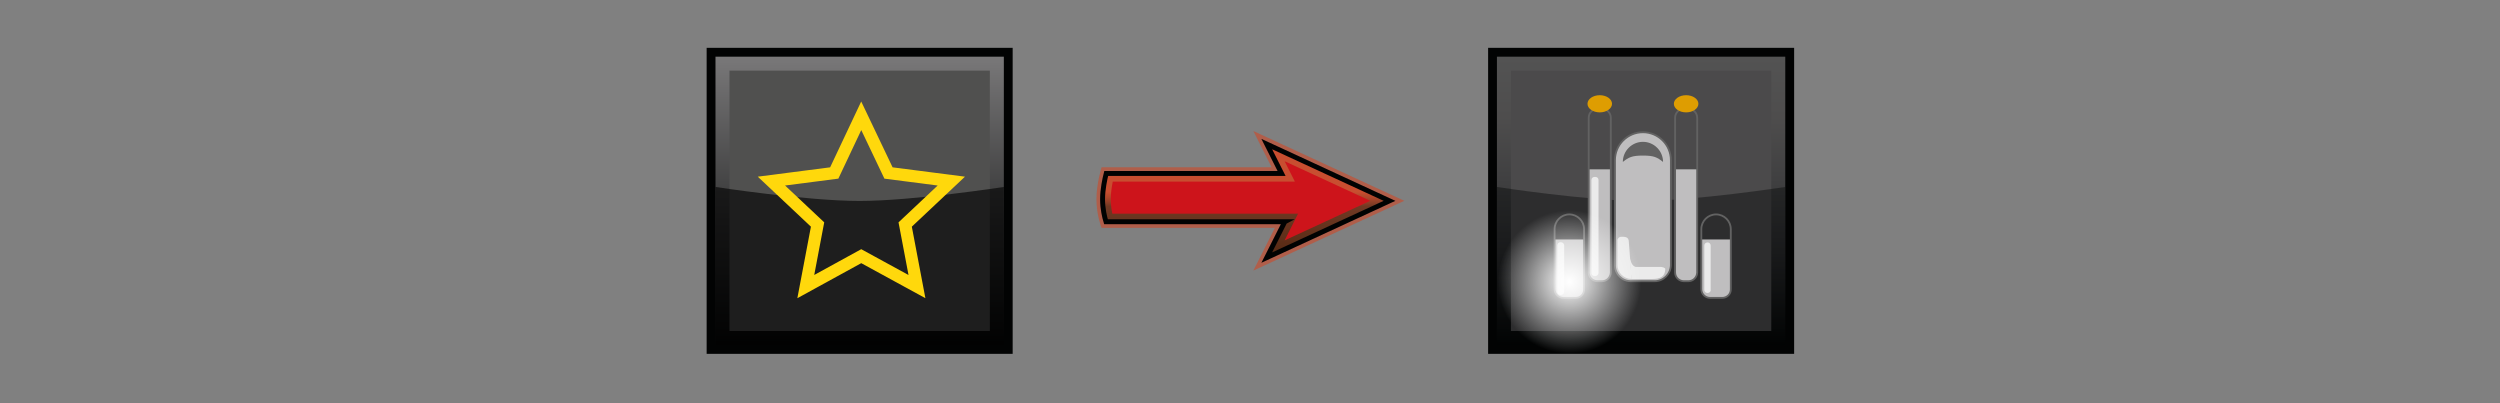 <?xml version="1.0" encoding="UTF-8"?><svg id="Layer" xmlns="http://www.w3.org/2000/svg" xmlns:xlink="http://www.w3.org/1999/xlink" viewBox="0 0 878.7 141.7"><rect x="0" y="0" width="878.7" height="141.7" fill="#808080" stroke="none"/><defs><style>.cls-1{fill:url(#linear-gradient-2);}.cls-2,.cls-3,.cls-4{fill:#020303;}.cls-5{fill:#fff;opacity:0;}.cls-6,.cls-7,.cls-8{fill:none;}.cls-6,.cls-7,.cls-8,.cls-9{stroke-miterlimit:10;}.cls-6,.cls-9{stroke:#626262;stroke-width:.65px;}.cls-10{fill:#de9d01;}.cls-11{fill:#cd141b;}.cls-12{fill:url(#radial-gradient);}.cls-13{fill:#626262;}.cls-3{opacity:.64;}.cls-3,.cls-4,.cls-14{isolation:isolate;}.cls-7{stroke:#010202;stroke-width:1.73px;}.cls-15{fill:url(#radial-gradient-2);}.cls-16{fill:#ebebeb;}.cls-17{fill:#50504f;}.cls-4{opacity:.4;}.cls-18,.cls-9{fill:#bfbebf;}.cls-8{stroke:#ffd80c;stroke-width:4.31px;}.cls-19{fill:url(#linear-gradient-3);}.cls-20{fill:url(#linear-gradient);}.cls-14{fill:#e03d15;opacity:.5;}.cls-21{fill:#4b4a4b;}</style><linearGradient id="linear-gradient" x1="-444.77" y1="-1342.9" x2="-373.11" y2="-1271.24" gradientTransform="translate(-58.26 -1142.81) rotate(-45) scale(1 -1)" gradientUnits="userSpaceOnUse"><stop offset="0" stop-color="#020303"/><stop offset=".05" stop-color="#090a0a"/><stop offset=".31" stop-color="#28282a"/><stop offset=".56" stop-color="#3f3f40"/><stop offset=".79" stop-color="#4e4d4d"/><stop offset="1" stop-color="#535353"/></linearGradient><radialGradient id="radial-gradient" cx="551.67" cy="134.16" fx="551.67" fy="134.16" r="25.23" gradientTransform="translate(0 -35.06)" gradientUnits="userSpaceOnUse"><stop offset="0" stop-color="#fff"/><stop offset="1" stop-color="#fff" stop-opacity="0"/></radialGradient><radialGradient id="radial-gradient-2" cx="603.17" cy="115.2" fx="603.17" fy="115.2" r="25.25" gradientTransform="translate(0 141.73) scale(1 -1)" xlink:href="#radial-gradient"/><linearGradient id="linear-gradient-2" x1="437.98" y1="108.59" x2="437.98" y2="68.69" gradientTransform="translate(0 -18.05)" gradientUnits="userSpaceOnUse"><stop offset="0" stop-color="#542913"/><stop offset=".45" stop-color="#542913" stop-opacity=".7"/><stop offset=".58" stop-color="#e03d15" stop-opacity=".5"/><stop offset="1" stop-color="#e03d15" stop-opacity=".5"/></linearGradient><linearGradient id="linear-gradient-3" x1="-638.99" y1="1309.48" x2="-567.32" y2="1237.82" gradientTransform="translate(-171.96 -1256.51) rotate(-45)" gradientUnits="userSpaceOnUse"><stop offset="0" stop-color="#020303"/><stop offset="1" stop-color="#797879"/></linearGradient></defs><rect class="cls-5" width="878.7" height="141.7"/><g id="fighter"><rect class="cls-2" x="523.04" y="16.81" width="107.56" height="107.56"/><rect class="cls-20" x="526.14" y="19.92" width="101.35" height="101.35"/><rect class="cls-21" x="531.06" y="24.83" width="91.51" height="91.51"/><path id="darker" class="cls-4" d="M627.49,121.26h-101.35v-55.55s31.91,4.92,50.63,4.92,50.72-4.92,50.72-4.92v55.55Z"/><path class="cls-18" d="M563.06,98.84h-1.55c-1.73,0-3.11-1.38-3.11-3.11V59.51h7.68v36.31c0,1.73-1.38,3.02-3.02,3.02Z"/><path class="cls-18" d="M593.42,98.84h-1.55c-1.73,0-3.11-1.38-3.11-3.11V59.51h7.68v36.31c0,1.73-1.38,3.02-3.02,3.02Z"/><path class="cls-18" d="M605.32,104.7h-4.23c-1.73,0-3.11-1.38-3.11-3.11v-17.42h10.44v17.42c0,1.73-1.38,3.11-3.11,3.11Z"/><path class="cls-18" d="M553.83,104.7h-4.31c-1.73,0-3.11-1.38-3.11-3.11v-17.42h10.44v17.42c0,1.73-1.29,3.11-3.02,3.11Z"/><path class="cls-6" d="M605.32,104.7h-4.23c-1.73,0-3.11-1.38-3.11-3.11v-21.05c0-2.85,2.33-5.18,5.18-5.18h0c2.85,0,5.18,2.33,5.18,5.18v21.05c.09,1.73-1.29,3.11-3.02,3.11Z"/><path class="cls-6" d="M593.42,98.84h-1.55c-1.73,0-3.11-1.38-3.11-3.11V41.39c0-1.73,1.38-3.11,3.11-3.11h1.55c1.73,0,3.11,1.38,3.11,3.11v54.43c-.09,1.73-1.47,3.02-3.11,3.02Z"/><path class="cls-9" d="M581.6,98.84h-8.37c-3.11,0-5.61-2.5-5.61-5.61V56.31c0-5.43,4.4-9.83,9.83-9.83h0c5.43,0,9.83,4.4,9.83,9.83v36.92c-.09,3.11-2.59,5.61-5.69,5.61h0Z"/><path class="cls-6" d="M563.06,98.84h-1.55c-1.73,0-3.11-1.38-3.11-3.11V41.39c0-1.73,1.38-3.11,3.11-3.11h1.55c1.73,0,3.11,1.38,3.11,3.11v54.43c-.09,1.73-1.47,3.02-3.11,3.02Z"/><path class="cls-6" d="M553.83,104.7h-4.31c-1.73,0-3.11-1.38-3.11-3.11v-21.05c0-2.85,2.33-5.18,5.18-5.18h0c2.85,0,5.18,2.33,5.18,5.18v21.05c.09,1.73-1.21,3.11-2.93,3.11Z"/><path class="cls-13" d="M570.39,56.92c0-3.88,3.19-7.07,7.07-7.07s7.07,3.19,7.07,7.07c-2.07-1.64-3.19-2.24-7.07-2.24s-5,.6-7.07,2.24Z"/><path class="cls-16" d="M560.73,97.03h-.26c-.69,0-1.12-.52-1.12-1.12V63.3c0-.69,.52-1.12,1.12-1.12h.26c.69,0,1.12,.52,1.12,1.12v32.6c0,.6-.52,1.12-1.12,1.12Z"/><path class="cls-16" d="M548.57,103.67h0c-.69,0-1.21-.52-1.21-1.12v-16.3c0-.69,.52-1.12,1.21-1.12h0c.69,0,1.21,.52,1.21,1.12v16.3c0,.6-.52,1.12-1.21,1.12Z"/><path class="cls-16" d="M600.15,102.98h0c-.69,0-1.12-.52-1.12-1.12v-15.53c0-.69,.52-1.12,1.12-1.12h0c.69,0,1.12,.52,1.12,1.12v15.53c.09,.6-.43,1.12-1.12,1.12Z"/><path class="cls-16" d="M573.49,98.06h0c-2.76,0-5-2.24-5-5v-8.54c0-.69,.6-1.29,1.29-1.29h.95c.35,0,.69,.09,1.04,.26,.35,.17,.6,.6,.69,1.04l1.04,13.54h0Z"/><path class="cls-16" d="M585.14,94.27h0c.17,.09,.17,.26,.17,.43-.09,2.59-1.9,3.36-4.57,3.36h-7.33l-.69-8.28c.17,1.73,.95,4.14,2.5,4.05h8.71c.52,.09,.86,.17,1.21,.43h0Z"/><ellipse class="cls-10" cx="562.28" cy="36.48" rx="4.31" ry="3.02"/><ellipse class="cls-10" cx="592.64" cy="36.48" rx="4.31" ry="3.02"/><circle class="cls-12" cx="551.67" cy="99.1" r="25.27"/><circle class="cls-15" cx="603.17" cy="99.1" r="25.27"/></g><g id="arrow"><path class="cls-14" d="M493.58,70.58l-53.04-24.52,6.42,12.74h-59.78s-1.8,5.74-1.8,11.27,1.8,10.03,1.8,10.03h60.91l-7.55,15,53.04-24.52h0Z"/><path class="cls-1" d="M451.6,77.94h-62.87c-.49-1.64-1.2-4.57-1.2-7.87,0-3.49,.78-7.12,1.28-9.1h61.64l-5.21-10.33,43.15,19.95-43.15,19.95,6.34-12.59h0Z"/><path class="cls-11" d="M456.25,75.09h-65.29c-.29-1.39-.55-3.14-.55-5.01,0-2.18,.35-4.45,.7-6.25h64.01l-3.6-7.16,30.1,13.91-30.1,13.91,4.74-9.42h0Z"/><path class="cls-7" d="M451.6,77.94h-62.87c-.49-1.64-1.2-4.57-1.2-7.87,0-3.49,.78-7.12,1.28-9.1h61.64l-5.21-10.33,43.15,19.95-43.15,19.95,6.34-12.59h0Z"/></g><g id="titan"><rect class="cls-2" x="248.37" y="16.81" width="107.56" height="107.56"/><rect class="cls-19" x="251.48" y="19.92" width="101.35" height="101.35"/><rect class="cls-17" x="256.4" y="24.83" width="91.51" height="91.51"/><path id="darker-2" class="cls-3" d="M352.83,121.26h-101.35v-55.55s31.91,4.92,50.63,4.92,50.72-4.92,50.72-4.92v55.55Z"/><polygon class="cls-8" points="302.71 40.7 312.29 60.8 334.37 63.65 318.15 78.91 322.29 100.73 302.71 90.04 283.22 100.73 287.36 78.91 271.14 63.65 293.22 60.8 302.71 40.7"/></g></svg>